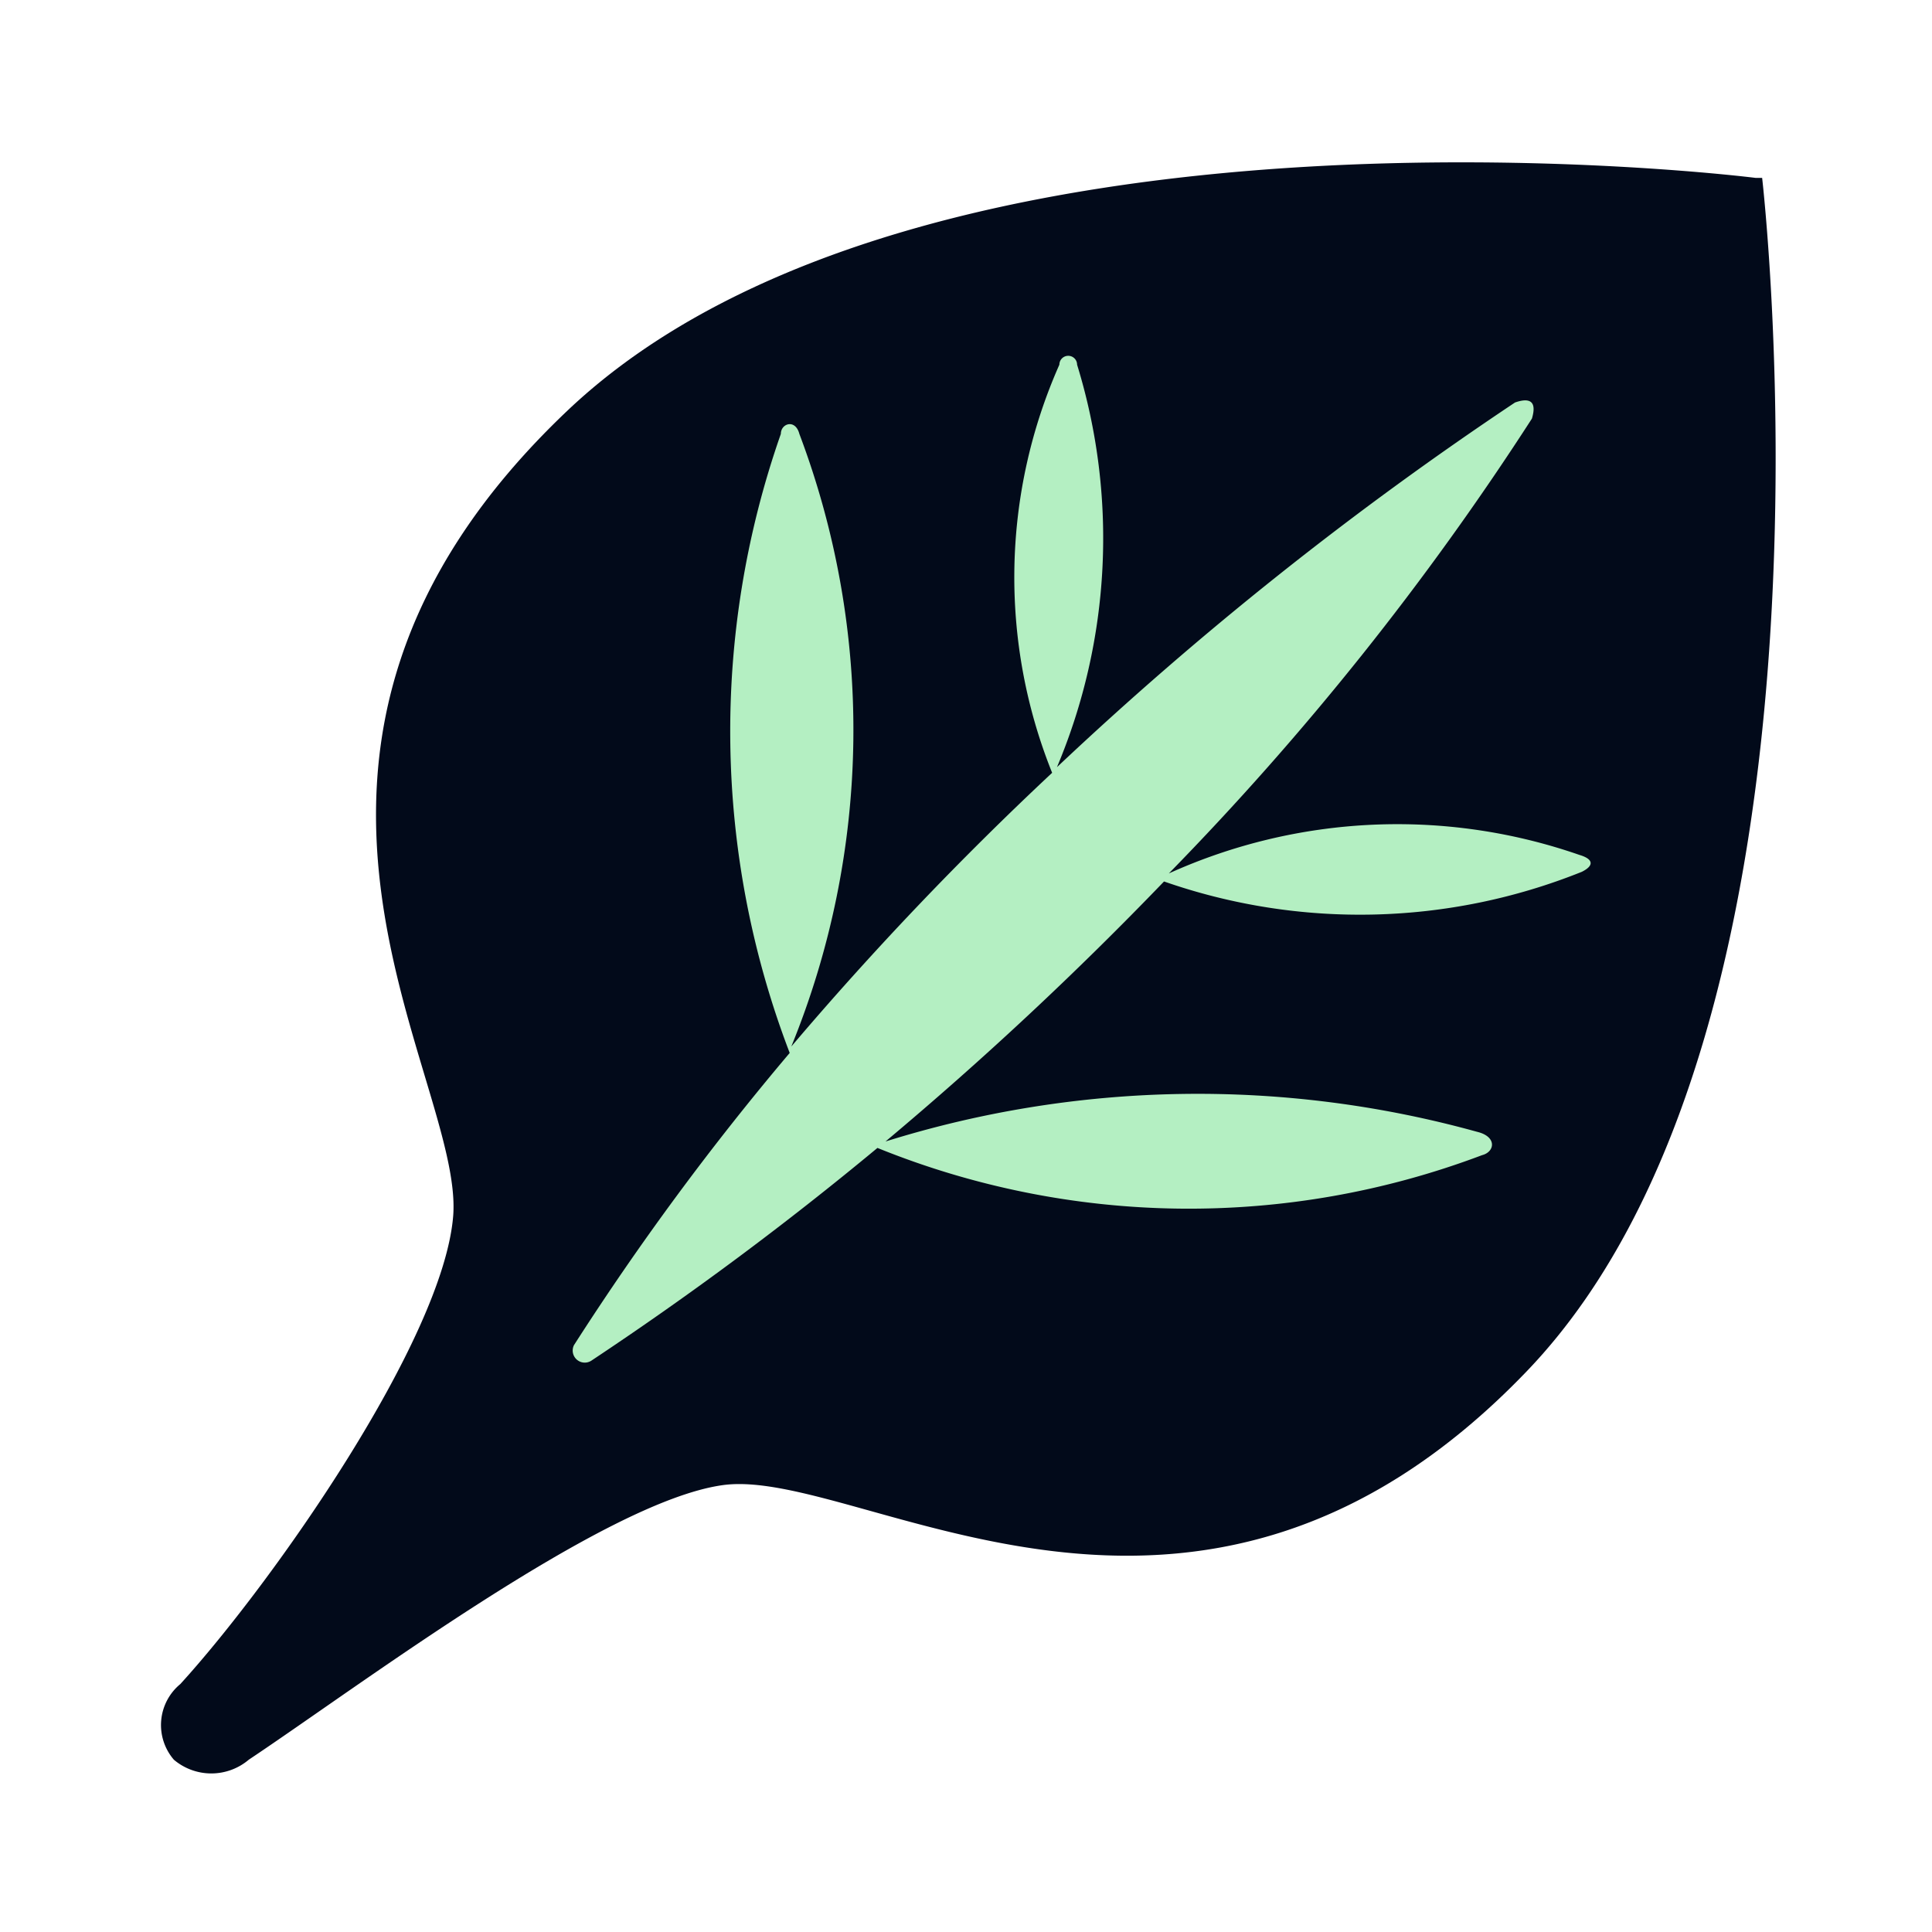 <svg xmlns="http://www.w3.org/2000/svg" xmlns:xlink="http://www.w3.org/1999/xlink" viewBox="0 0 24 24">
  <defs>
    <style>
      .b {
        fill: #020a1a;
      }

      .c {
        fill: #b4efc2;
      }
    </style>
  </defs>
  <title>biology</title>
  <path class="b" d="M21.89,2.21l-.08,0h0S11.48.9,7.05,5.1s-1.29,8.25-1.42,10c-.12,1.54-2.25,4.57-3.39,5.82a.66.66,0,0,0-.08.94.72.72,0,0,0,.93,0c1.38-.92,4.41-3.2,5.88-3.41,1.71-.25,5.86,2.9,10-1.42S21.89,2.21,21.89,2.21Z" />
  <path class="c" d="M19.65,10.83a7.39,7.39,0,0,1-5.19.12A44.11,44.11,0,0,1,11,14.18a13,13,0,0,1,7.35-.12c.25.06.22.25.06.29a10.3,10.3,0,0,1-7.51-.09,41.55,41.55,0,0,1-3.55,2.64.15.15,0,0,1-.22-.19,34.12,34.12,0,0,1,2.68-3.63A11.17,11.17,0,0,1,9.7,5.39c0-.13.18-.19.23,0A10.41,10.41,0,0,1,9.83,13,41,41,0,0,1,13.07,9.6a6.51,6.51,0,0,1,.09-5.07.11.11,0,0,1,.22,0,7.33,7.33,0,0,1-.25,5A43.35,43.35,0,0,1,18.82,5c.2-.07.27,0,.21.2a36,36,0,0,1-4.51,5.65,6.89,6.89,0,0,1,5.1-.23C19.79,10.67,19.81,10.75,19.65,10.83Z"
  />
</svg>
